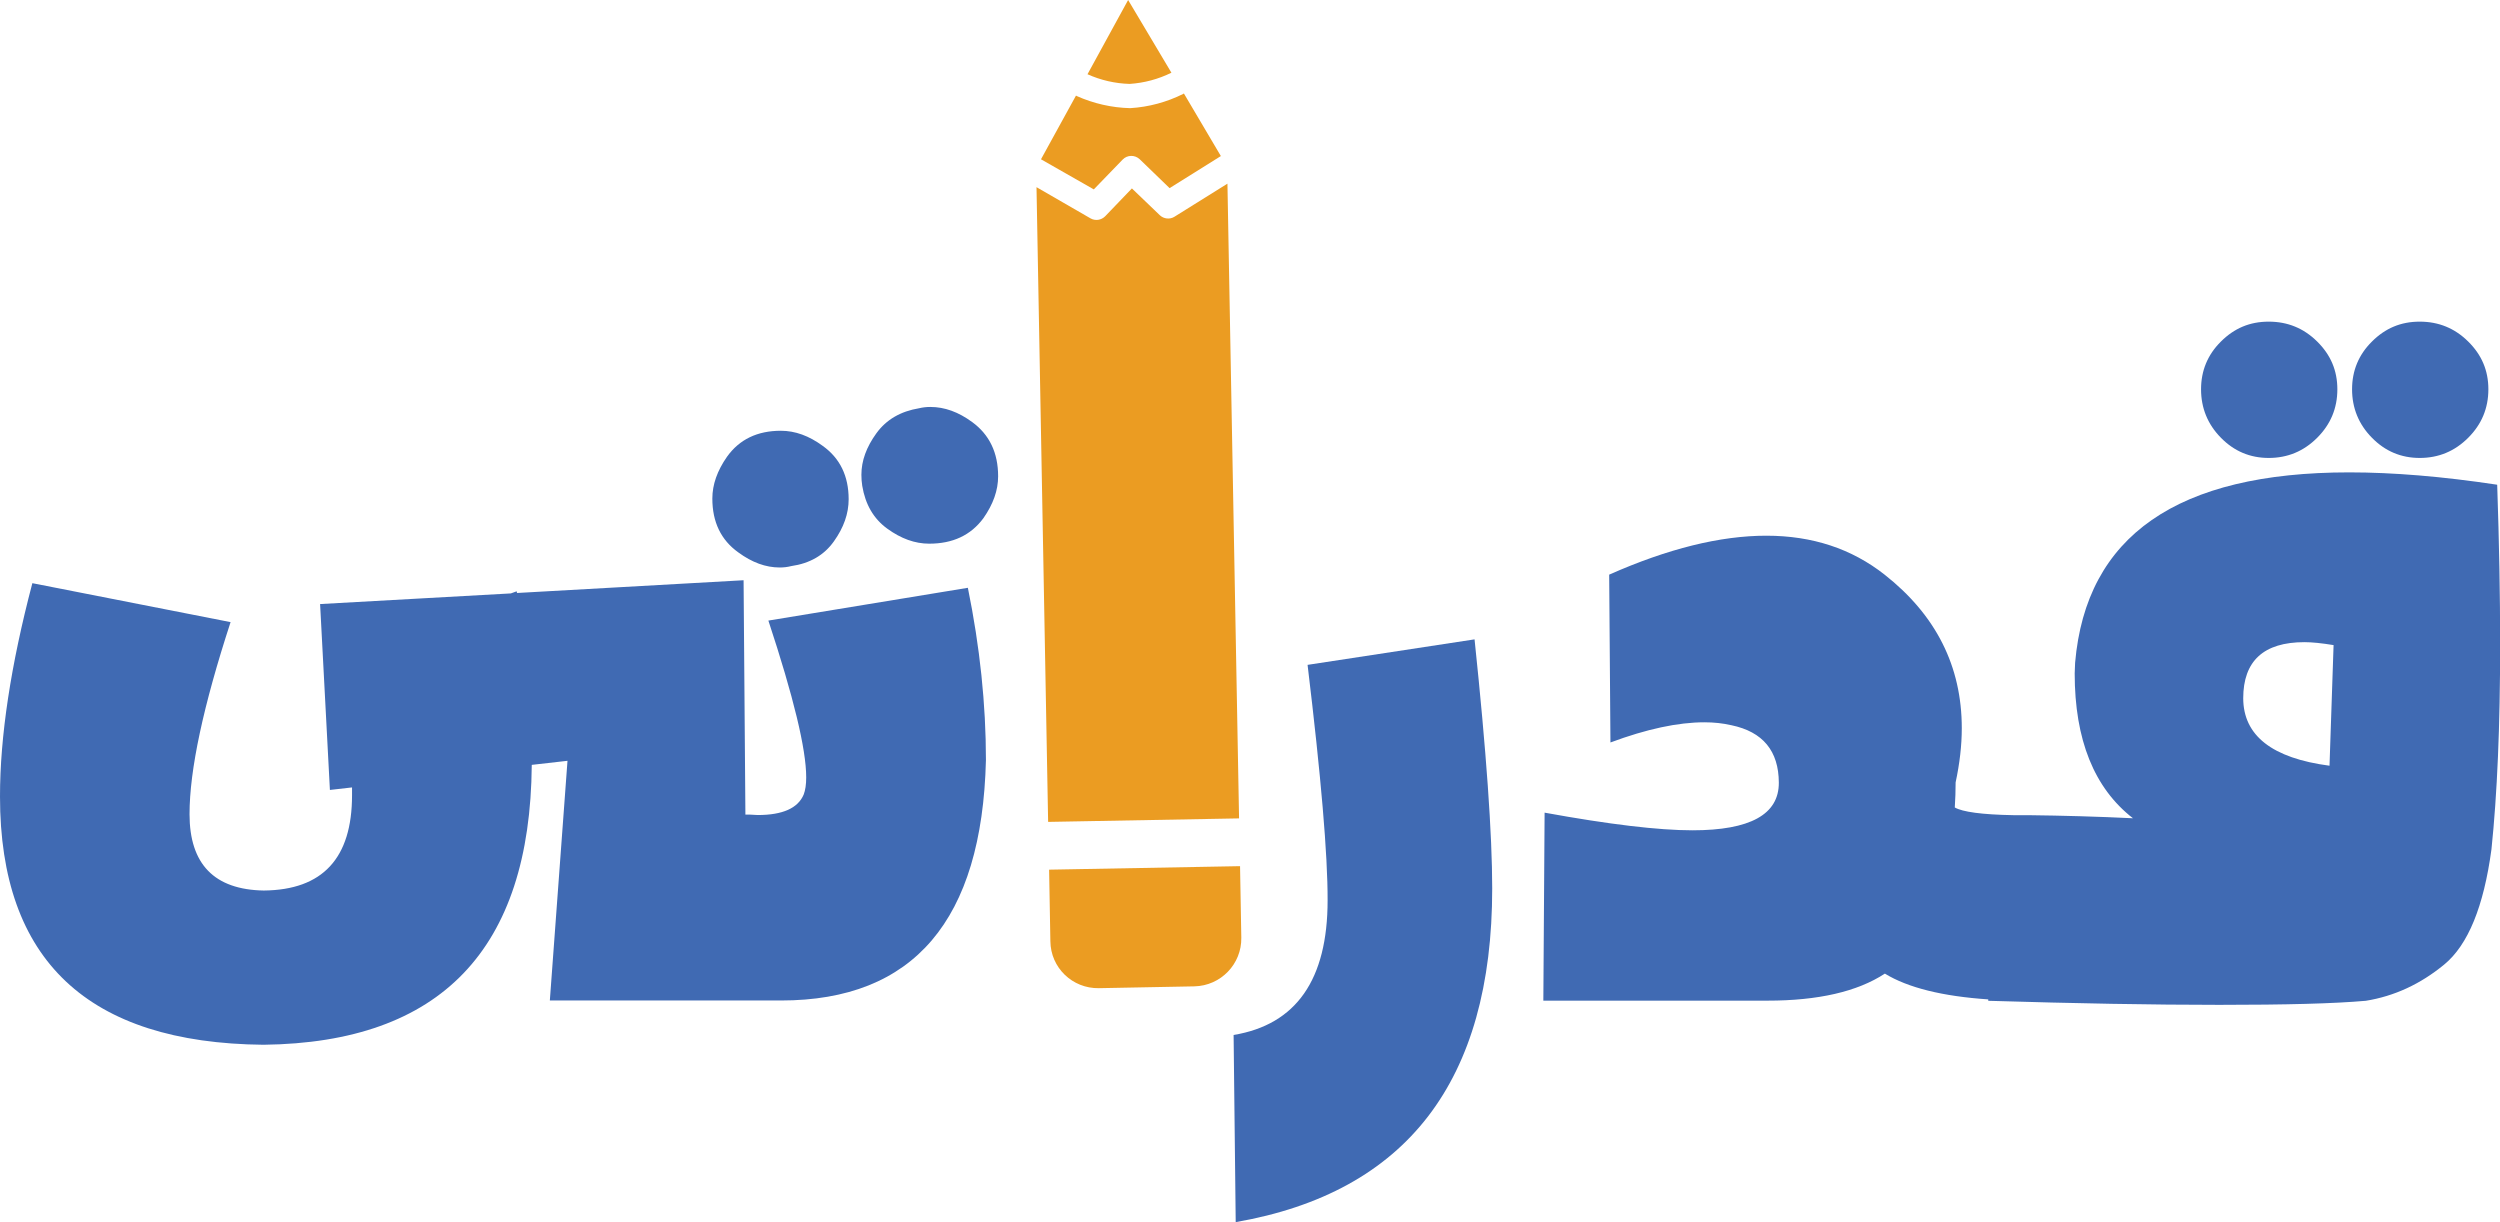 <?xml version="1.0" encoding="UTF-8"?>
<svg id="Layer_1" data-name="Layer 1" xmlns="http://www.w3.org/2000/svg" viewBox="0 0 178.46 87.24">
  <defs>
    <style>
      .cls-1 {
        fill: #eb9c22;
      }

      .cls-2 {
        fill: #406ab3;
      }
    </style>
  </defs>
  <g>
    <path class="cls-2" d="m69.4,30.13c-.98-.72-1.97-1.08-2.99-1.08-.27,0-.54.03-.79.09-1.33.22-2.35.81-3.06,1.79-.71.98-1.07,1.96-1.07,2.96,0,.27.02.54.06.79.22,1.33.81,2.35,1.79,3.06.98.71,1.97,1.07,2.99,1.07,1.68,0,2.97-.6,3.87-1.82.7-1,1.05-1.99,1.05-2.99,0-1.68-.62-2.97-1.85-3.87Z"/>
    <path class="cls-2" d="m52.7,39.43c.98.72,1.96,1.08,2.96,1.08.28,0,.55-.03.82-.1,1.33-.19,2.35-.78,3.05-1.77.7-.98,1.05-1.98,1.05-3,0-1.66-.62-2.93-1.85-3.81-.98-.72-1.97-1.08-2.99-1.08-1.68,0-2.96.62-3.84,1.85-.7,1-1.05,1.99-1.05,2.99,0,1.68.62,2.96,1.85,3.84Z"/>
    <path class="cls-2" d="m54.85,44.3c1.8,5.45,2.7,9.18,2.7,11.19,0,.51-.06.92-.18,1.23-.41.97-1.5,1.46-3.28,1.46l-.56-.03h-.32l-.13-16.73-16.17.91-.03-.12-.41.15-13.62.76.7,13.27,1.58-.18v.56c0,4.5-2.1,6.76-6.3,6.8-3.53-.06-5.3-1.88-5.3-5.45,0-3.16.98-7.73,2.93-13.71l-14.15-2.78c-1.54,5.85-2.31,10.93-2.31,15.23,0,11.69,6.27,17.6,18.81,17.72,12.66-.15,19.04-6.81,19.15-19.98l2.55-.29-1.26,17.11h16.5c9.47,0,14.35-5.72,14.63-17.16,0-3.98-.43-8.08-1.29-12.3l-14.24,2.34Z"/>
    <path class="cls-2" d="m93.34,47.46c.96,7.96,1.44,13.57,1.43,16.81,0,5.66-2.24,8.87-6.71,9.61l.15,13.36c12.21-2.13,18.31-10.07,18.31-23.82,0-3.84-.42-9.77-1.26-17.78l-11.92,1.82Z"/>
    <path class="cls-2" d="m172.73,32.69c1.35,0,2.5-.48,3.46-1.44s1.44-2.11,1.44-3.46-.48-2.46-1.44-3.41c-.96-.95-2.11-1.42-3.46-1.42s-2.46.47-3.41,1.42c-.95.94-1.42,2.08-1.42,3.41s.47,2.5,1.42,3.46c.94.96,2.08,1.44,3.41,1.44Z"/>
    <path class="cls-2" d="m161.95,32.69c1.35,0,2.5-.48,3.46-1.44.96-.96,1.44-2.11,1.44-3.46s-.48-2.46-1.44-3.41c-.96-.95-2.11-1.42-3.46-1.42s-2.46.47-3.41,1.42c-.95.94-1.42,2.08-1.42,3.41s.47,2.5,1.42,3.46c.94.96,2.08,1.44,3.41,1.44Z"/>
    <path class="cls-2" d="m178.25,34.6c-3.91-.59-7.42-.88-10.55-.88-12.27,0-18.79,4.53-19.57,13.59l-.03.76c0,4.74,1.39,8.19,4.16,10.34-2.49-.12-4.99-.19-7.49-.22h0c-.25,0-.49,0-.72,0-.11,0-.22,0-.33,0-2.23-.04-3.63-.23-4.18-.55.04-.61.06-1.2.06-1.79.29-1.35.44-2.64.44-3.87,0-4.42-1.84-8.07-5.51-10.96-2.35-1.85-5.16-2.78-8.44-2.78s-7.02.92-11.22,2.78l.09,11.98c2.58-.96,4.82-1.44,6.71-1.44.68,0,1.32.07,1.93.21,2.24.47,3.37,1.83,3.38,4.1.01,2.27-2.05,3.4-6.17,3.4-2.42,0-5.94-.42-10.55-1.26l-.09,13.42h16c3.61,0,6.41-.64,8.38-1.93,1.65,1.01,4.12,1.62,7.38,1.84v.1c6.25.19,11.74.29,16.49.29s8.21-.09,10.46-.29c2.04-.33,3.9-1.19,5.6-2.59,1.7-1.4,2.82-4.14,3.37-8.22.41-3.93.62-8.8.62-14.62,0-3.48-.07-7.28-.21-11.4Zm-11.96,20.06c-4.1-.54-6.15-2.15-6.16-4.81,0-2.67,1.46-4.01,4.37-4.01.53,0,1.22.07,2.08.21l-.29,8.61Z"/>
  </g>
  <g>
    <path class="cls-1" d="m78.44,70.54l6.82-.13c1.88-.04,3.38-1.59,3.35-3.47l-.09-5.11-13.63.25.09,5.11c.02,1.89,1.57,3.38,3.46,3.35Z"/>
    <path class="cls-1" d="m83.84,15.47c-.33.21-.77.16-1.05-.11l-1.99-1.91-1.91,1.99c-.28.28-.7.34-1.04.15l-3.86-2.23.83,45.31,13.63-.25-.83-45.31-3.78,2.36Z"/>
    <path class="cls-1" d="m78.08,13.52l2.06-2.13c.33-.34.87-.35,1.22-.02l2.13,2.06,3.66-2.29s-2.64-4.47-2.64-4.47c-.01.01-.02.02-.04.03-1.18.59-2.47.94-3.79,1.02-1.32-.03-2.62-.33-3.83-.87-.01-.01-.02-.02-.04-.03l-2.5,4.55s3.77,2.15,3.77,2.15Z"/>
    <path class="cls-1" d="m80.64,5.99c1.04-.07,2.05-.34,2.98-.8l-3.09-5.19-2.9,5.3c.96.43,1.97.66,3.01.69Z"/>
  </g>
</svg>
